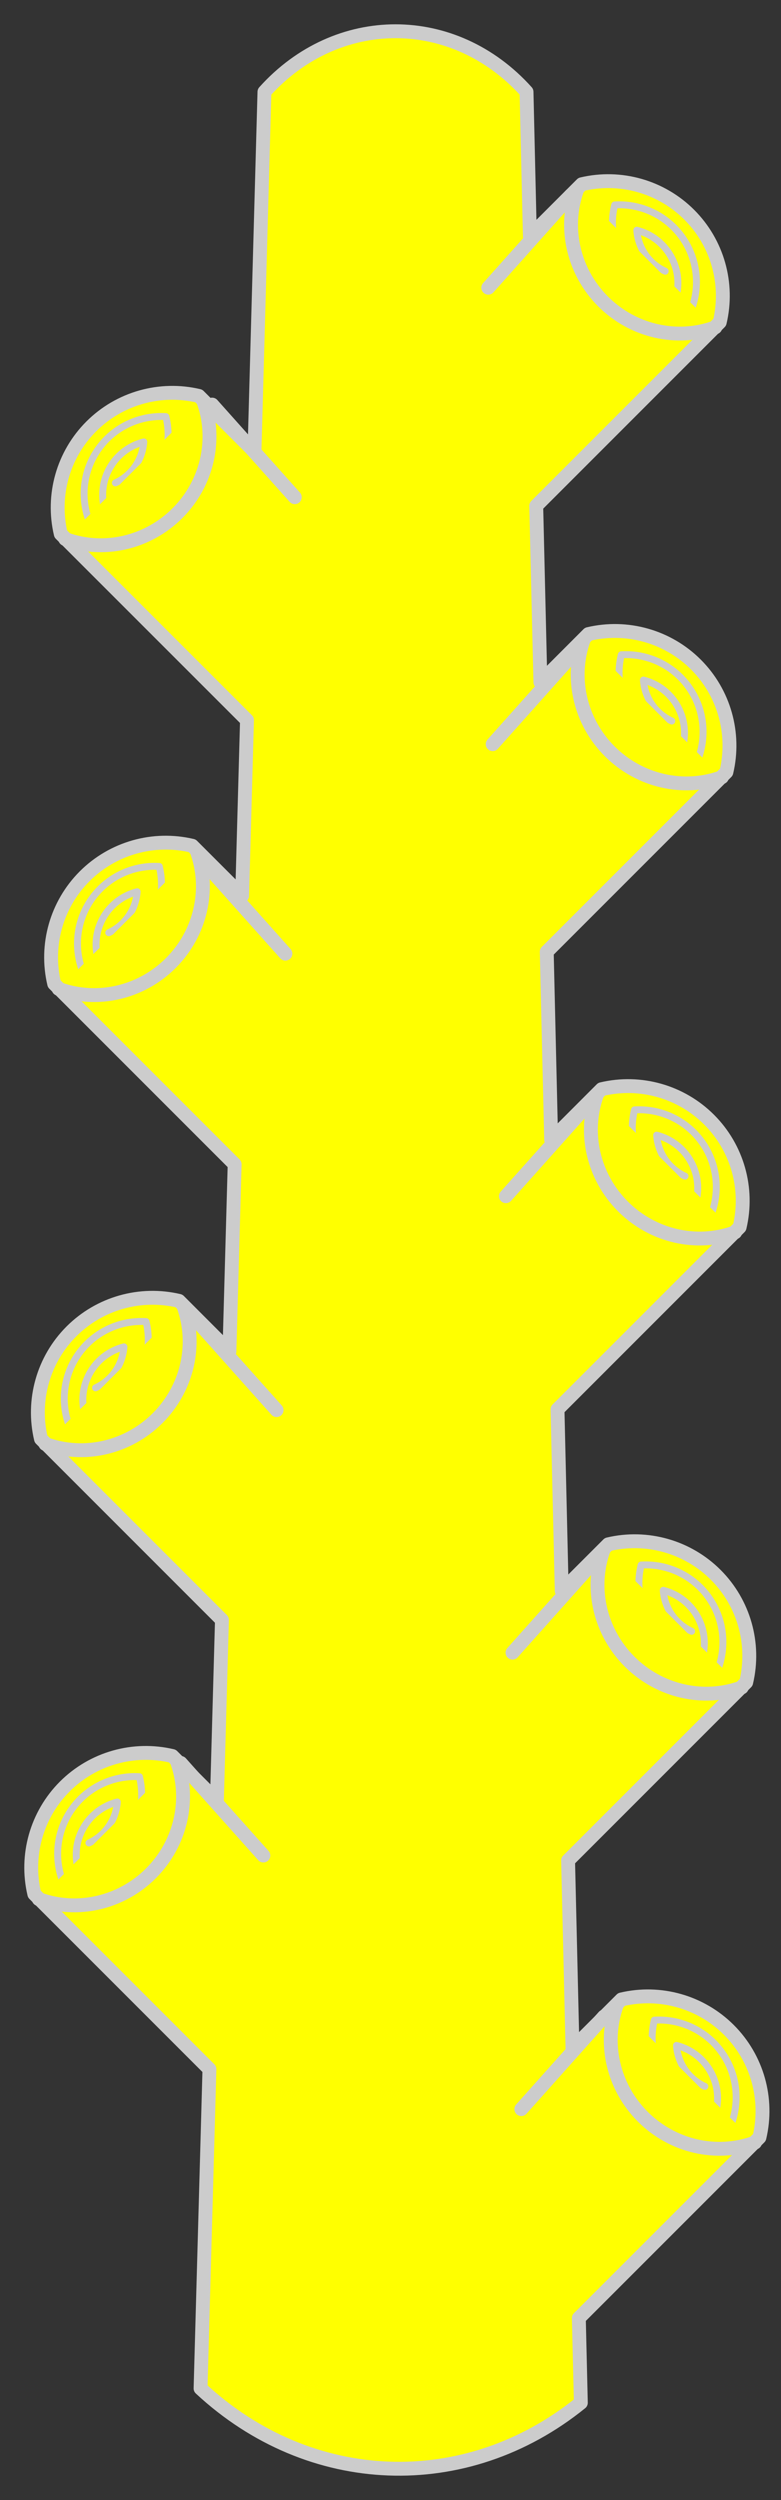 <?xml version="1.0" encoding="UTF-8" standalone="no"?>
<!DOCTYPE svg PUBLIC "-//W3C//DTD SVG 1.1//EN" "http://www.w3.org/Graphics/SVG/1.1/DTD/svg11.dtd">
<svg xmlns:dc="http://purl.org/dc/elements/1.1/" xmlns:xl="http://www.w3.org/1999/xlink" version="1.1" xmlns="http://www.w3.org/2000/svg" viewBox="54 58.5 112.5 360" width="112.5" height="360">
  <rect x="54" y="58.5" width="112.5" height="360" fill="#333333" stroke="none"/>
  <defs>
    <clipPath id="artboard_clip_path">
      <path d="M 54 58.5 L 166.5 58.5 L 166.5 418.5 L 54 418.5 Z"/>
    </clipPath>
  </defs>
  <g id="Staff,_Ragged_(1)" fill-opacity="1" stroke-dasharray="none" stroke="none" stroke-opacity="1" fill="#ffff00">
    <title>Staff, Ragged (1)</title>
    <g id="Staff,_Ragged_(1): Layer 2" >
      <title>Layer 2</title>
      <g id="Group_13">
        <g id="Graphic_41">
          <path d="M 135.83 326.412 L 161.486 300.756 C 162.806 295.185 161.145 289.328 157.097 285.279 C 153.05 281.229 147.193 279.566 141.622 280.883 L 134.915 287.589 L 134.306 261.45 L 160.538 235.217 C 161.858 229.644 160.196 223.785 156.147 219.736 C 152.097 215.686 146.238 214.024 140.665 215.344 L 133.391 222.626 L 132.756 195.556 L 158.633 169.679 C 159.953 164.106 158.291 158.247 154.242 154.197 C 150.192 150.147 144.333 148.486 138.76 149.806 L 131.842 156.732 L 131.241 131.338 L 157.676 104.903 C 158.995 99.332 157.334 93.475 153.287 89.426 C 149.239 85.376 143.383 83.713 137.811 85.03 L 130.326 92.515 L 129.843 71.727 C 119.395 60.091 102.543 60.091 92.095 71.727 L 90.656 123.54 L 82.629 115.513 C 77.056 114.192 71.197 115.854 67.147 119.904 C 63.097 123.954 61.435 129.813 62.755 135.386 L 89.58 162.202 L 88.878 187.486 L 81.68 180.289 C 76.107 178.969 70.248 180.63 66.198 184.68 C 62.149 188.73 60.487 194.589 61.807 200.162 L 87.802 226.157 L 87.049 253.109 L 79.775 245.827 C 74.202 244.507 68.343 246.169 64.293 250.219 C 60.243 254.268 58.582 260.127 59.902 265.7 L 85.973 291.772 L 85.245 317.792 L 78.818 311.366 C 73.245 310.045 67.386 311.707 63.336 315.757 C 59.287 319.807 57.625 325.666 58.945 331.239 L 84.17 356.463 L 82.891 402.433 C 98.599 417.048 121.121 417.898 137.667 404.5 L 137.379 392.306 L 163.392 366.294 C 164.711 360.723 163.05 354.866 159.002 350.817 C 154.955 346.768 149.099 345.104 143.527 346.421 L 136.465 353.483 Z" fill="#ff0000"/>
          <path d="M 135.83 326.412 L 161.486 300.756 C 162.806 295.185 161.145 289.328 157.097 285.279 C 153.05 281.229 147.193 279.566 141.622 280.883 L 134.915 287.589 L 134.306 261.45 L 160.538 235.217 C 161.858 229.644 160.196 223.785 156.147 219.736 C 152.097 215.686 146.238 214.024 140.665 215.344 L 133.391 222.626 L 132.756 195.556 L 158.633 169.679 C 159.953 164.106 158.291 158.247 154.242 154.197 C 150.192 150.147 144.333 148.486 138.76 149.806 L 131.842 156.732 L 131.241 131.338 L 157.676 104.903 C 158.995 99.332 157.334 93.475 153.287 89.426 C 149.239 85.376 143.383 83.713 137.811 85.03 L 130.326 92.515 L 129.843 71.727 C 119.395 60.091 102.543 60.091 92.095 71.727 L 90.656 123.54 L 82.629 115.513 C 77.056 114.192 71.197 115.854 67.147 119.904 C 63.097 123.954 61.435 129.813 62.755 135.386 L 89.58 162.202 L 88.878 187.486 L 81.68 180.289 C 76.107 178.969 70.248 180.63 66.198 184.68 C 62.149 188.73 60.487 194.589 61.807 200.162 L 87.802 226.157 L 87.049 253.109 L 79.775 245.827 C 74.202 244.507 68.343 246.169 64.293 250.219 C 60.243 254.268 58.582 260.127 59.902 265.7 L 85.973 291.772 L 85.245 317.792 L 78.818 311.366 C 73.245 310.045 67.386 311.707 63.336 315.757 C 59.287 319.807 57.625 325.666 58.945 331.239 L 84.17 356.463 L 82.891 402.433 C 98.599 417.048 121.121 417.898 137.667 404.5 L 137.379 392.306 L 163.392 366.294 C 164.711 360.723 163.05 354.866 159.002 350.817 C 154.955 346.768 149.099 345.104 143.527 346.421 L 136.465 353.483 Z" stroke="#cccccc" stroke-linecap="round" stroke-linejoin="round" stroke-width="2"/>
        </g>
        <g id="Graphic_40">
          <path d="M 139.139 88.467 C 138.958 92.385 140.34 96.214 142.983 99.112 C 145.625 102.011 149.311 103.74 153.229 103.92 C 154.932 100.368 154.63 96.181 152.433 92.911 C 150.237 89.641 146.475 87.777 142.543 88.01 C 141.805 90.948 142.35 94.062 144.04 96.576 C 145.731 99.09 148.409 100.768 151.409 101.194 C 152.466 96.991 149.926 92.724 145.727 91.651 C 145.908 94.218 147.476 96.482 149.817 97.553" stroke="#cccccc" stroke-linecap="round" stroke-linejoin="round" stroke-width="1"/>
        </g>
        <g id="Graphic_39">
          <path d="M 137.155 85.754 C 135.135 91.307 136.591 97.63 140.877 101.916 C 145.163 106.203 151.486 107.658 157.04 105.638" stroke="#cccccc" stroke-linecap="round" stroke-linejoin="round" stroke-width="2"/>
        </g>
        <g id="Graphic_38">
          <path d="M 140.092 153.243 C 139.91 157.161 141.293 160.99 143.935 163.889 C 146.578 166.787 150.264 168.516 154.182 168.696 C 155.885 165.145 155.582 160.957 153.386 157.687 C 151.19 154.417 147.428 152.553 143.496 152.786 C 142.758 155.725 143.302 158.838 144.993 161.352 C 146.683 163.866 149.362 165.545 152.361 165.97 C 153.419 161.767 150.878 157.5 146.679 156.427 C 146.86 158.994 148.429 161.258 150.769 162.329" stroke="#cccccc" stroke-linecap="round" stroke-linejoin="round" stroke-width="1"/>
        </g>
        <g id="Graphic_37">
          <path d="M 138.108 150.53 C 136.088 156.084 137.543 162.406 141.83 166.693 C 146.116 170.979 152.439 172.435 157.992 170.414" stroke="#cccccc" stroke-linecap="round" stroke-linejoin="round" stroke-width="2"/>
        </g>
        <g id="Graphic_36">
          <path d="M 141.997 218.782 C 141.816 222.699 143.198 226.529 145.841 229.427 C 148.483 232.325 152.169 234.055 156.087 234.235 C 157.79 230.683 157.487 226.495 155.291 223.225 C 153.095 219.955 149.333 218.091 145.401 218.324 C 144.663 221.263 145.207 224.376 146.898 226.89 C 148.589 229.404 151.267 231.083 154.266 231.508 C 155.324 227.305 152.784 223.039 148.585 221.965 C 148.766 224.533 150.334 226.796 152.674 227.867" stroke="#cccccc" stroke-linecap="round" stroke-linejoin="round" stroke-width="1"/>
        </g>
        <g id="Graphic_35">
          <path d="M 140.013 216.069 C 137.993 221.622 139.449 227.945 143.735 232.231 C 148.021 236.517 154.344 237.973 159.897 235.953" stroke="#cccccc" stroke-linecap="round" stroke-linejoin="round" stroke-width="2"/>
        </g>
        <g id="Graphic_34">
          <path d="M 142.95 284.32 C 142.768 288.238 144.151 292.068 146.793 294.966 C 149.436 297.864 153.122 299.593 157.039 299.774 C 158.743 296.222 158.44 292.034 156.244 288.764 C 154.048 285.494 150.286 283.63 146.353 283.863 C 145.616 286.802 146.16 289.915 147.851 292.429 C 149.541 294.943 152.219 296.622 155.219 297.047 C 156.277 292.844 153.736 288.577 149.537 287.504 C 149.718 290.071 151.287 292.335 153.627 293.406" stroke="#cccccc" stroke-linecap="round" stroke-linejoin="round" stroke-width="1"/>
        </g>
        <g id="Graphic_33">
          <path d="M 140.966 281.607 C 138.945 287.161 140.401 293.483 144.687 297.769 C 148.974 302.056 155.296 303.512 160.85 301.491" stroke="#cccccc" stroke-linecap="round" stroke-linejoin="round" stroke-width="2"/>
        </g>
        <g id="Graphic_32">
          <path d="M 144.855 349.859 C 144.673 353.777 146.056 357.606 148.698 360.504 C 151.341 363.402 155.027 365.132 158.945 365.312 C 160.648 361.76 160.345 357.572 158.149 354.303 C 155.953 351.033 152.191 349.168 148.259 349.401 C 147.521 352.34 148.065 355.453 149.756 357.968 C 151.446 360.482 154.124 362.16 157.124 362.585 C 158.182 358.382 155.641 354.116 151.442 353.043 C 151.623 355.61 153.192 357.873 155.532 358.944" stroke="#cccccc" stroke-linecap="round" stroke-linejoin="round" stroke-width="1"/>
        </g>
        <g id="Graphic_31">
          <path d="M 142.871 347.145 C 140.85 352.699 142.306 359.021 146.593 363.308 C 150.879 367.594 157.202 369.05 162.755 367.029" stroke="#cccccc" stroke-linecap="round" stroke-linejoin="round" stroke-width="2"/>
        </g>
        <g id="Graphic_30">
          <path d="M 81.299 118.95 C 81.48 122.868 80.097 126.697 77.455 129.595 C 74.812 132.493 71.127 134.223 67.209 134.403 C 65.505 130.851 65.808 126.664 68.004 123.394 C 70.2 120.124 73.963 118.26 77.895 118.493 C 78.632 121.431 78.088 124.545 76.398 127.059 C 74.707 129.573 72.029 131.251 69.029 131.677 C 67.971 127.474 70.512 123.207 74.711 122.134 C 74.53 124.701 72.961 126.965 70.621 128.036" stroke="#cccccc" stroke-linecap="round" stroke-linejoin="round" stroke-width="1"/>
        </g>
        <g id="Graphic_29">
          <path d="M 83.282 116.237 C 85.303 121.79 83.847 128.113 79.56 132.399 C 75.274 136.685 68.952 138.141 63.398 136.121" stroke="#cccccc" stroke-linecap="round" stroke-linejoin="round" stroke-width="2"/>
        </g>
        <g id="Graphic_28">
          <path d="M 80.346 183.726 C 80.527 187.644 79.145 191.473 76.502 194.372 C 73.86 197.27 70.174 198.999 66.256 199.179 C 64.553 195.628 64.855 191.44 67.052 188.17 C 69.248 184.9 73.01 183.036 76.942 183.269 C 77.68 186.207 77.136 189.321 75.445 191.835 C 73.754 194.349 71.076 196.028 68.077 196.453 C 67.019 192.25 69.559 187.983 73.758 186.91 C 73.577 189.477 72.009 191.741 69.668 192.812" stroke="#cccccc" stroke-linecap="round" stroke-linejoin="round" stroke-width="1"/>
        </g>
        <g id="Graphic_27">
          <path d="M 82.33 181.013 C 84.35 186.567 82.894 192.889 78.608 197.176 C 74.322 201.462 67.999 202.918 62.445 200.897" stroke="#cccccc" stroke-linecap="round" stroke-linejoin="round" stroke-width="2"/>
        </g>
        <g id="Graphic_26">
          <path d="M 78.441 249.265 C 78.622 253.182 77.24 257.012 74.597 259.91 C 71.955 262.808 68.269 264.538 64.351 264.718 C 62.648 261.166 62.95 256.978 65.146 253.708 C 67.343 250.438 71.105 248.574 75.037 248.807 C 75.775 251.746 75.23 254.859 73.54 257.373 C 71.849 259.887 69.171 261.566 66.171 261.991 C 65.114 257.788 67.654 253.522 71.853 252.448 C 71.672 255.016 70.104 257.279 67.763 258.35" stroke="#cccccc" stroke-linecap="round" stroke-linejoin="round" stroke-width="1"/>
        </g>
        <g id="Graphic_25">
          <path d="M 80.424 246.552 C 82.445 252.105 80.989 258.428 76.703 262.714 C 72.416 267 66.094 268.456 60.54 266.436" stroke="#cccccc" stroke-linecap="round" stroke-linejoin="round" stroke-width="2"/>
        </g>
        <g id="Graphic_24">
          <path d="M 77.488 314.803 C 77.67 318.721 76.287 322.551 73.644 325.449 C 71.002 328.347 67.316 330.076 63.398 330.257 C 61.695 326.705 61.998 322.517 64.194 319.247 C 66.39 315.977 70.152 314.113 74.084 314.346 C 74.822 317.285 74.278 320.398 72.587 322.912 C 70.897 325.426 68.218 327.105 65.219 327.53 C 64.161 323.327 66.702 319.06 70.901 317.987 C 70.72 320.554 69.151 322.818 66.811 323.889" stroke="#cccccc" stroke-linecap="round" stroke-linejoin="round" stroke-width="1"/>
        </g>
        <g id="Graphic_23">
          <path d="M 79.472 312.09 C 81.492 317.643 80.036 323.966 75.75 328.252 C 71.464 332.539 65.141 333.995 59.588 331.974" stroke="#cccccc" stroke-linecap="round" stroke-linejoin="round" stroke-width="2"/>
        </g>
        <g id="Graphic_22">
          <line x1="84.557" y1="116.764" x2="96.462" y2="130.098" stroke="#cccccc" stroke-linecap="round" stroke-linejoin="round" stroke-width="2"/>
        </g>
        <g id="Graphic_21">
          <line x1="83.207" y1="182.493" x2="95.112" y2="195.827" stroke="#cccccc" stroke-linecap="round" stroke-linejoin="round" stroke-width="2"/>
        </g>
        <g id="Graphic_20">
          <line x1="81.937" y1="248.222" x2="93.842" y2="261.556" stroke="#cccccc" stroke-linecap="round" stroke-linejoin="round" stroke-width="2"/>
        </g>
        <g id="Graphic_19">
          <line x1="80.032" y1="312.363" x2="91.937" y2="325.697" stroke="#cccccc" stroke-linecap="round" stroke-linejoin="round" stroke-width="2"/>
        </g>
        <g id="Graphic_18">
          <line x1="141.001" y1="348.879" x2="129.096" y2="362.213" stroke="#cccccc" stroke-linecap="round" stroke-linejoin="round" stroke-width="2"/>
        </g>
        <g id="Graphic_17">
          <line x1="139.731" y1="283.15" x2="127.826" y2="296.484" stroke="#cccccc" stroke-linecap="round" stroke-linejoin="round" stroke-width="2"/>
        </g>
        <g id="Graphic_16">
          <line x1="138.778" y1="217.422" x2="126.873" y2="230.755" stroke="#cccccc" stroke-linecap="round" stroke-linejoin="round" stroke-width="2"/>
        </g>
        <g id="Graphic_15">
          <line x1="136.238" y1="86.599" x2="124.333" y2="99.932" stroke="#cccccc" stroke-linecap="round" stroke-linejoin="round" stroke-width="2"/>
        </g>
        <g id="Graphic_14">
          <line x1="136.873" y1="152.328" x2="124.968" y2="165.661" stroke="#cccccc" stroke-linecap="round" stroke-linejoin="round" stroke-width="2"/>
        </g>
      </g>
    </g>
  </g>
</svg>
